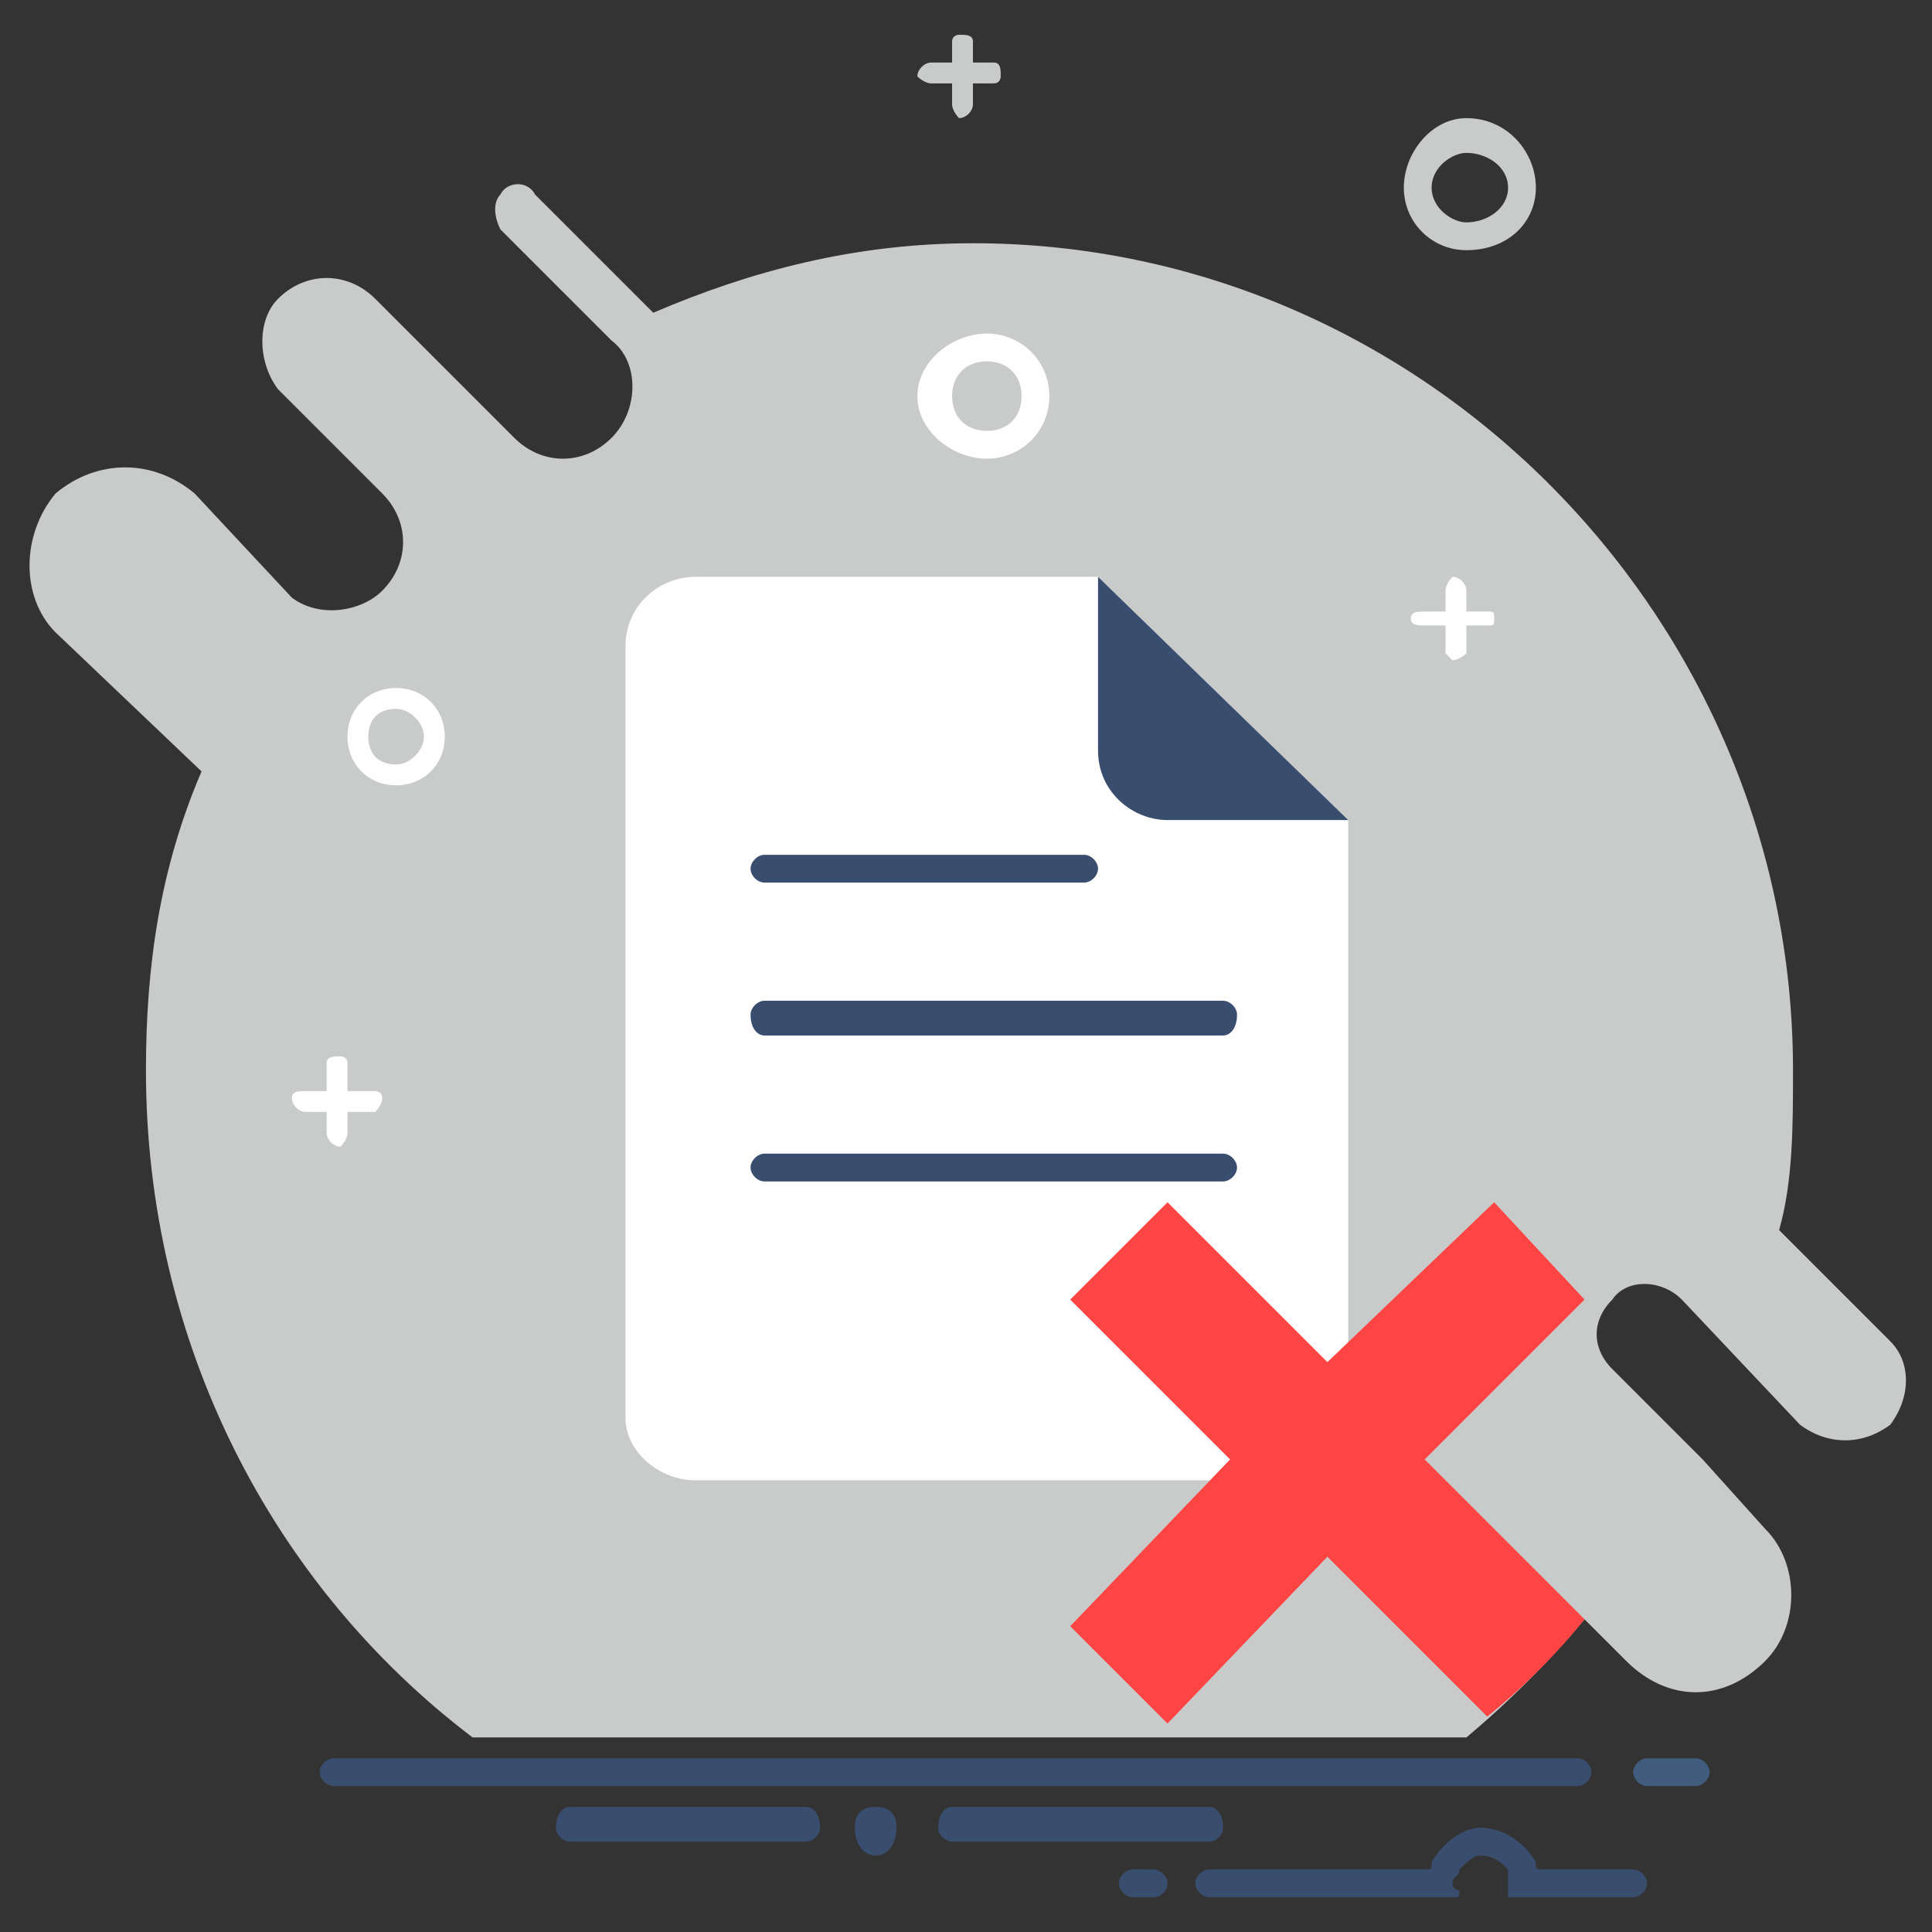 <?xml version="1.0" encoding="UTF-8"?>
<!DOCTYPE svg PUBLIC "-//W3C//DTD SVG 1.1//EN" "http://www.w3.org/Graphics/SVG/1.1/DTD/svg11.dtd">
<!-- Creator: CorelDRAW X7 -->
<svg xmlns="http://www.w3.org/2000/svg" xml:space="preserve" width="256px" height="256px" version="1.1" style="shape-rendering:geometricPrecision; text-rendering:geometricPrecision; image-rendering:optimizeQuality; fill-rule:evenodd; clip-rule:evenodd"
viewBox="0 0 278 278"
 xmlns:xlink="http://www.w3.org/1999/xlink">
 <rect x="0" y="0" width="278" height="278" fill="#333333" stroke="none"/>
 <defs>
  <style type="text/css">
   <![CDATA[
    .fil0 {fill:none}
    .fil2 {fill:#394D6F}
    .fil3 {fill:#415C7D}
    .fil1 {fill:#C9CACA}
    .fil4 {fill:#FEFEFE}
    .fil5 {fill:#FF4444}
   ]]>
  </style>
 </defs>
 <g id="Layer_x0020_1">
  <g id="_748677744">
   <rect class="fil0" width="278" height="278"/>
   <g>
    <path class="fil1" d="M140 35c65,0 118,54 118,119 0,8 0,16 -2,23l16 16c3,3 3,8 0,12l0 0c-4,3 -9,3 -13,0l-17 -18c-3,-3 -8,-3 -10,0l0 0c-3,3 -3,7 0,10l13 13 9 10c5,5 5,14 0,19l0 0c-6,6 -14,6 -20,0l-6 -6c-5,6 -11,12 -17,17l-143 0c-29,-22 -47,-57 -47,-96 0,-15 2,-29 8,-43l-21 -20c-5,-5 -5,-14 0,-20l0 0c6,-5 14,-5 20,0l14 15 0 0c4,3 10,2 13,-1l0 0c4,-4 4,-10 0,-14l0 0 -15 -15c-3,-4 -3,-10 0,-13l0 0c4,-4 10,-4 14,0l15 15 5 5c4,4 10,4 14,0l0 0c4,-4 4,-11 0,-14l-1 -1 -15 -15c-1,-2 -1,-4 0,-5l0 0c1,-2 4,-2 5,0l17 17c14,-6 29,-10 46,-10z"/>
    <path class="fil1" d="M221 27c0,-5 -4,-10 -10,-10 -5,0 -9,5 -9,10 0,5 4,9 9,9 6,0 10,-4 10,-9zm-10 -5c3,0 6,2 6,5 0,3 -3,5 -6,5 -2,0 -5,-2 -5,-5 0,-3 3,-5 5,-5z"/>
    <path class="fil1" d="M138 5l0 0c1,0 2,0 2,1l0 3 3 0c1,0 1,1 1,2l0 0c0,0 0,1 -1,1l-3 0 0 3c0,1 -1,2 -2,2l0 0c0,0 -1,-1 -1,-2l0 -3 -3 0c-1,0 -2,-1 -2,-1l0 0c0,-1 1,-2 2,-2l3 0 0 -3c0,-1 1,-1 1,-1z"/>
   </g>
   <path class="fil2" d="M48 253l179 0c1,0 2,1 2,2l0 0c0,1 -1,2 -2,2l-179 0c-1,0 -2,-1 -2,-2l0 0c0,-1 1,-2 2,-2z"/>
   <path class="fil3" d="M237 253l7 0c1,0 2,1 2,2l0 0c0,1 -1,2 -2,2l-7 0c-1,0 -2,-1 -2,-2l0 0c0,-1 1,-2 2,-2z"/>
   <path class="fil2" d="M82 260l34 0c1,0 2,1 2,3l0 0c0,1 -1,2 -2,2l-34 0c-1,0 -2,-1 -2,-2l0 0c0,-2 1,-3 2,-3z"/>
   <path class="fil2" d="M137 260l37 0c1,0 2,1 2,3l0 0c0,1 -1,2 -2,2l-37 0c-1,0 -2,-1 -2,-2l0 0c0,-2 1,-3 2,-3z"/>
   <path class="fil2" d="M163 269l3 0c1,0 2,1 2,2l0 0c0,1 -1,2 -2,2l-3 0c-1,0 -2,-1 -2,-2l0 0c0,-1 1,-2 2,-2z"/>
   <path class="fil2" d="M126 260c2,0 3,1 3,3 0,2 -1,4 -3,4 -2,0 -3,-2 -3,-4 0,-2 1,-3 3,-3z"/>
   <path class="fil2" d="M205 269l-31 0c-1,0 -2,1 -2,2 0,1 1,2 2,2l32 0 3 0c0,0 0,0 0,0 1,0 1,0 1,-1 0,0 -1,0 -1,-1 0,-1 1,-1 1,-2 1,-1 2,-2 3,-2 2,0 3,1 4,2 0,1 0,1 0,2 0,1 0,1 0,1 0,1 0,1 0,1 1,0 1,0 1,0l3 0 14 0c1,0 2,-1 2,-2 0,-1 -1,-2 -2,-2l-13 0c-1,0 -1,0 -1,-1 -1,-2 -4,-5 -8,-5 -3,0 -6,3 -7,5 0,1 0,1 -1,1z"/>
   <path class="fil4" d="M100 83l58 0 36 35 0 86c0,5 -4,9 -10,9l-84 0c-5,0 -10,-4 -10,-9l0 -111c0,-6 5,-10 10,-10z"/>
   <path class="fil2" d="M194 118l-36 -35 0 25c0,6 5,10 10,10l26 0z"/>
   <path class="fil2" d="M110 123l46 0c1,0 2,1 2,2l0 0c0,1 -1,2 -2,2l-46 0c-1,0 -2,-1 -2,-2l0 0c0,-1 1,-2 2,-2z"/>
   <path class="fil2" d="M110 144l66 0c1,0 2,1 2,2l0 0c0,2 -1,3 -2,3l-66 0c-1,0 -2,-1 -2,-3l0 0c0,-1 1,-2 2,-2z"/>
   <path class="fil2" d="M110 166l66 0c1,0 2,1 2,2l0 0c0,1 -1,2 -2,2l-66 0c-1,0 -2,-1 -2,-2l0 0c0,-1 1,-2 2,-2z"/>
   <path class="fil4" d="M209 83l0 0c1,0 2,1 2,2l0 3 3 0c1,0 1,0 1,1l0 0c0,1 0,1 -1,1l-3 0 0 4c0,0 -1,1 -2,1l0 0c0,0 -1,-1 -1,-1l0 -4 -3 0c-1,0 -2,0 -2,-1l0 0c0,-1 1,-1 2,-1l3 0 0 -3c0,-1 1,-2 1,-2z"/>
   <path class="fil4" d="M49 152l0 0c0,0 1,0 1,1l0 4 4 0c0,0 1,0 1,1l0 0c0,1 -1,2 -1,2l-4 0 0 3c0,1 -1,2 -1,2l0 0c-1,0 -2,-1 -2,-2l0 -3 -3 0c-1,0 -2,-1 -2,-2l0 0c0,-1 1,-1 2,-1l3 0 0 -4c0,-1 1,-1 2,-1z"/>
   <path class="fil4" d="M64 106c0,-4 -3,-7 -7,-7 -4,0 -7,3 -7,7 0,4 3,7 7,7 4,0 7,-3 7,-7zm-7 -4c2,0 4,2 4,4 0,2 -2,4 -4,4 -3,0 -4,-2 -4,-4 0,-2 1,-4 4,-4z"/>
   <path class="fil4" d="M151 57c0,-5 -4,-9 -9,-9 -5,0 -10,4 -10,9 0,5 5,9 10,9 5,0 9,-4 9,-9zm-9 -5c3,0 5,2 5,5 0,3 -2,5 -5,5 -3,0 -5,-2 -5,-5 0,-3 2,-5 5,-5z"/>
   <path class="fil5" d="M215 173l13 14 -23 23 23 23c-4,5 -9,10 -14,14l-23 -23 -23 24 -14 -14 23 -24 -23 -23 14 -14 23 23 24 -23z"/>
  </g>
 </g>
</svg>
